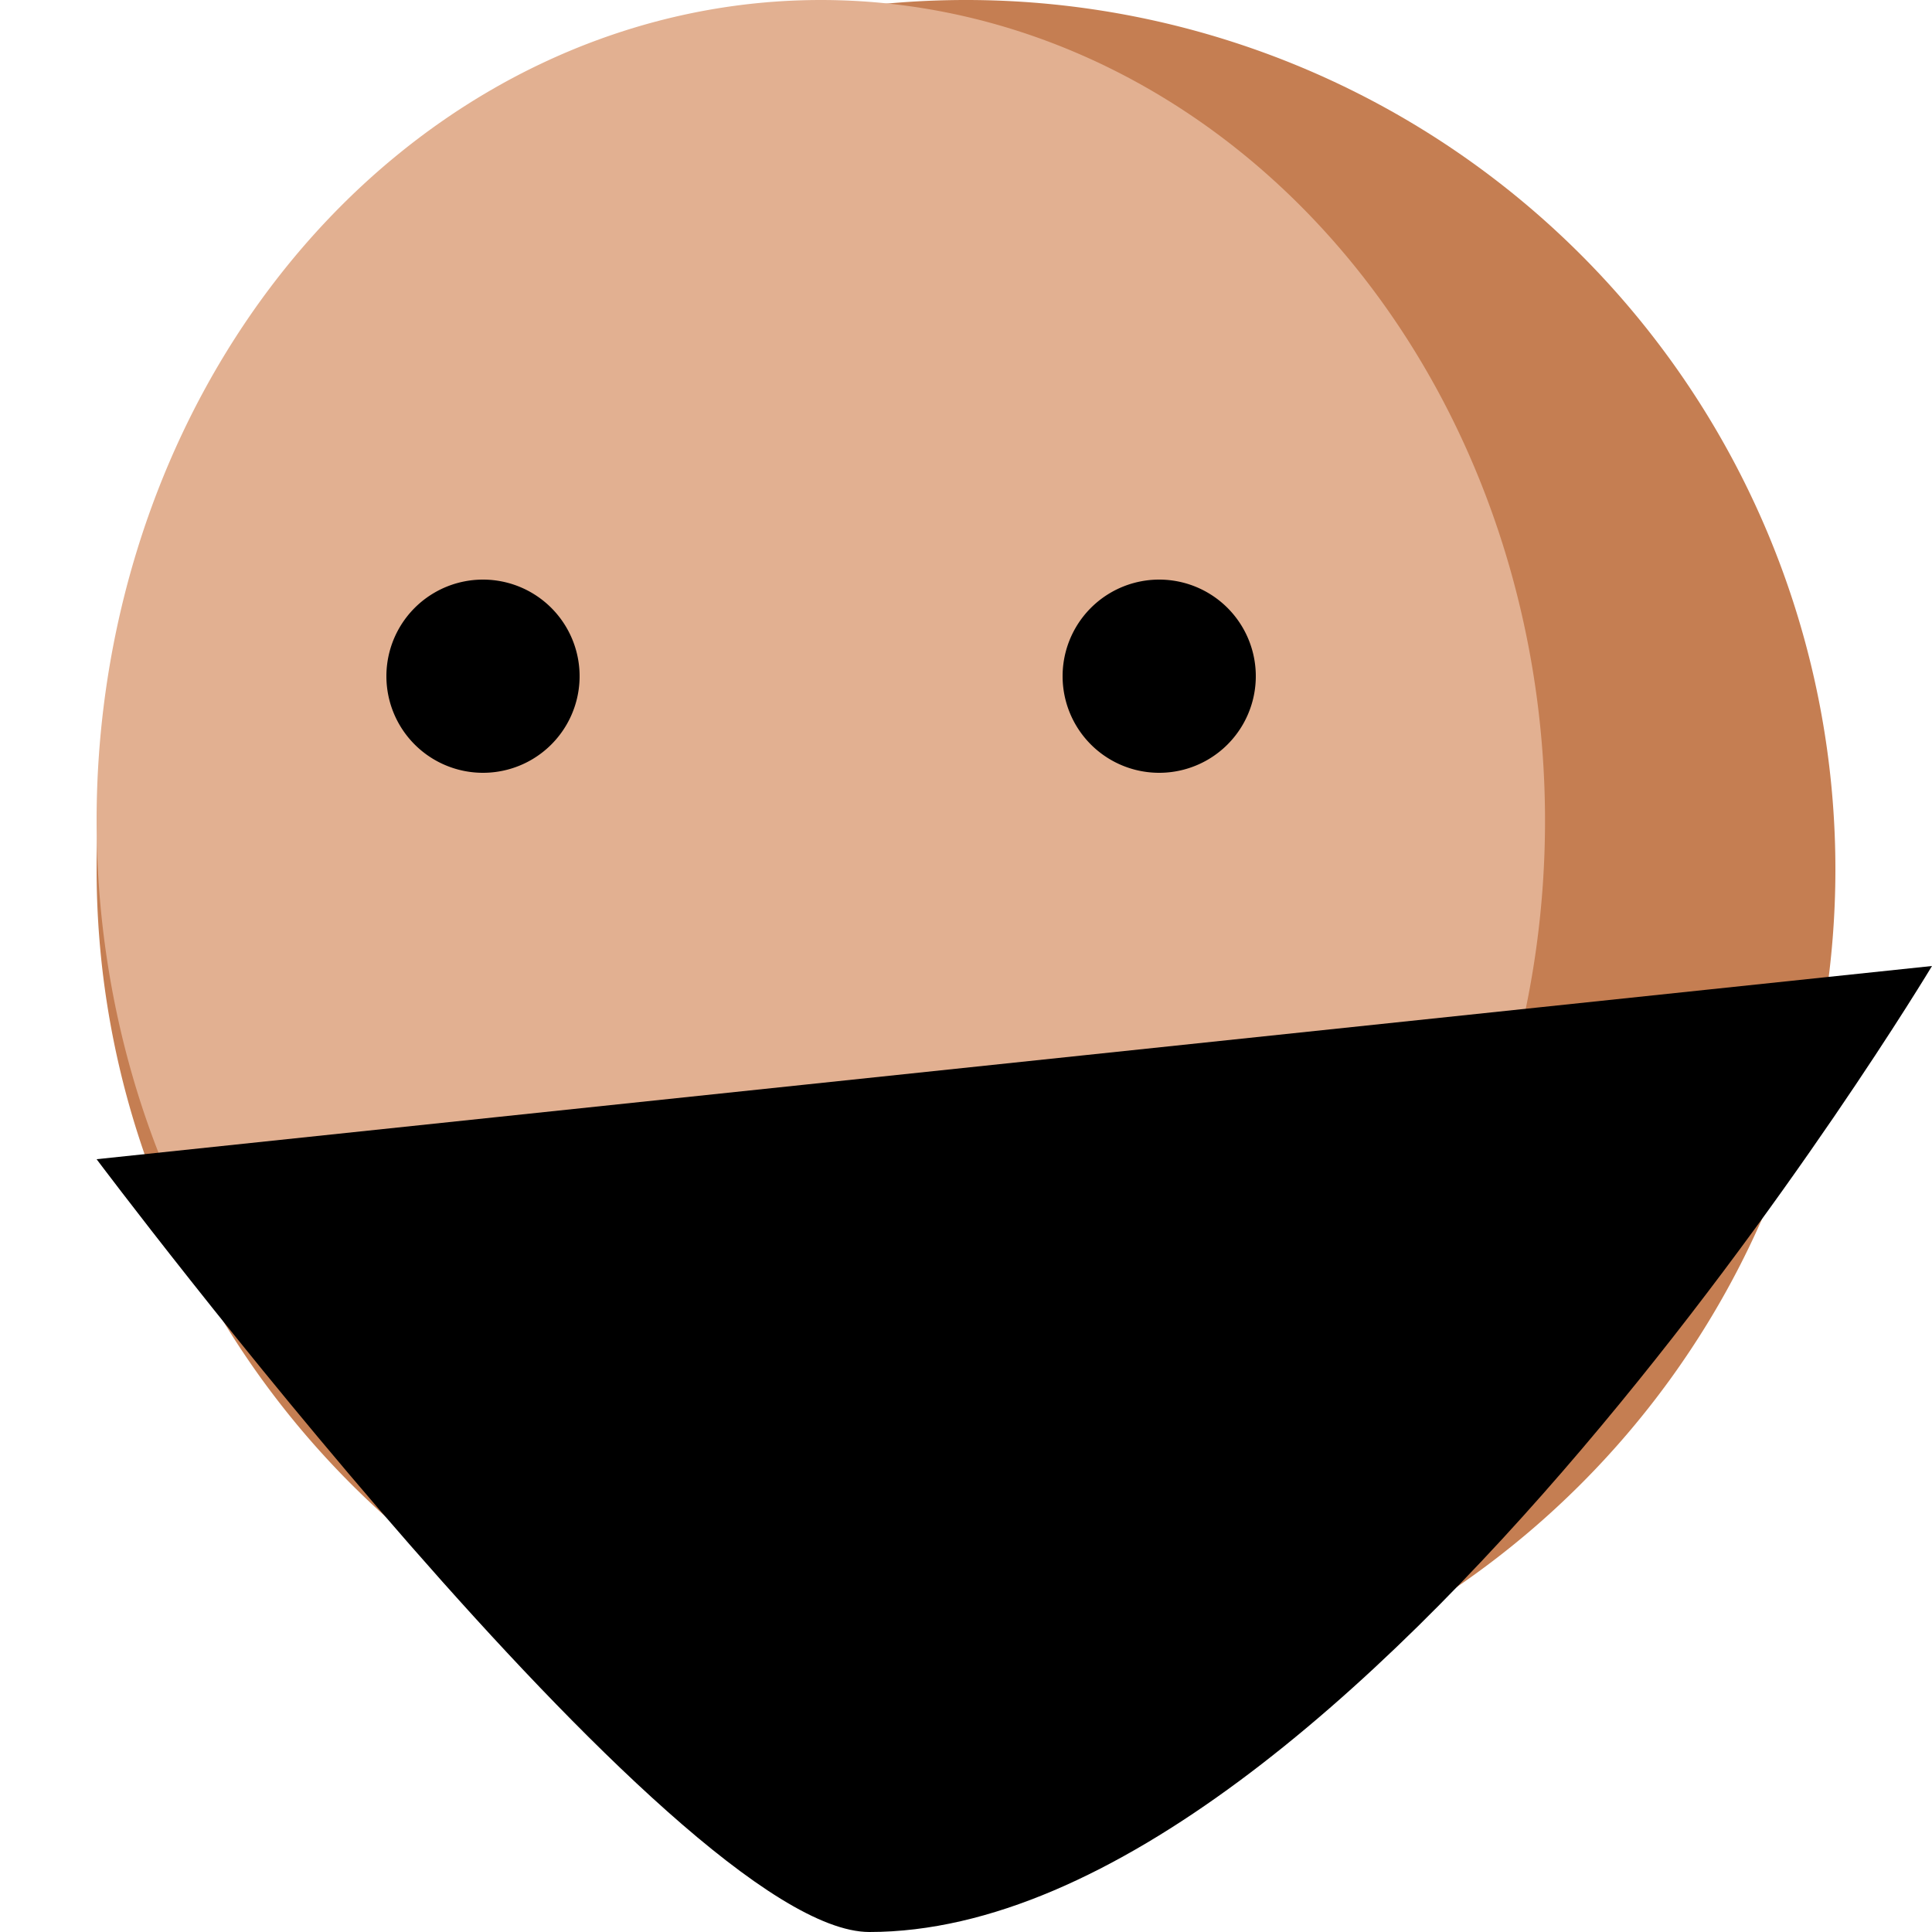 <?xml version="1.0" encoding="UTF-8" standalone="no"?>
<!-- Created with Inkscape (http://www.inkscape.org/) -->

<svg
   xmlns:dc="http://purl.org/dc/elements/1.1/"
   xmlns:cc="http://creativecommons.org/ns#"
   xmlns:rdf="http://www.w3.org/1999/02/22-rdf-syntax-ns#"
   xmlns:svg="http://www.w3.org/2000/svg"
   xmlns="http://www.w3.org/2000/svg"
   xmlns:sodipodi="http://sodipodi.sourceforge.net/DTD/sodipodi-0.dtd"
   xmlns:inkscape="http://www.inkscape.org/namespaces/inkscape"
   width="20"
   height="20"
   id="svg4626"
   version="1.1"
   inkscape:version="0.48.2 r9819"
   sodipodi:docname="associate.svg"
   inkscape:export-filename="D:\School\Comp 1140\Eclipse Projects\twt\WildWest\src\game\associate.png"
   inkscape:export-xdpi="90"
   inkscape:export-ydpi="90">
  <defs
     id="defs4628">
    <linearGradient
       id="linearGradient5186">
      <stop
         style="stop-color:#333333;stop-opacity:1;"
         offset="0"
         id="stop5188" />
      <stop
         style="stop-color:#545454;stop-opacity:1;"
         offset="1"
         id="stop5190" />
    </linearGradient>
  </defs>
  <sodipodi:namedview
     id="base"
     pagecolor="#ffffff"
     bordercolor="#666666"
     borderopacity="1.0"
     inkscape:pageopacity="0.0"
     inkscape:pageshadow="2"
     inkscape:zoom="16"
     inkscape:cx="5.9777436"
     inkscape:cy="1.3024001"
     inkscape:document-units="px"
     inkscape:current-layer="layer8"
     showgrid="true"
     inkscape:snap-grids="true"
     inkscape:window-width="1920"
     inkscape:window-height="1018"
     inkscape:window-x="-8"
     inkscape:window-y="-8"
     inkscape:window-maximized="1">
    <inkscape:grid
       type="xygrid"
       id="grid4638"
       empspacing="5"
       visible="true"
       enabled="true"
       snapvisiblegridlinesonly="true" />
  </sodipodi:namedview>
  <g
     inkscape:label="Layer 1"
     inkscape:groupmode="layer"
     id="layer1"
     transform="translate(0,-1032.362)">
    <path
       sodipodi:type="arc"
       style="fill:#c57e52;fill-opacity:1;stroke:none"
       id="path5201"
       sodipodi:cx="9"
       sodipodi:cy="9"
       sodipodi:rx="9"
       sodipodi:ry="9"
       d="M 18,9 A 9,9 0 1 1 0,9 9,9 0 1 1 18,9 z"
       transform="translate(1,1032.362)" />
    <path
       sodipodi:type="arc"
       style="fill:#e2b091;fill-opacity:1;stroke:none"
       id="path5201-3"
       sodipodi:cx="9"
       sodipodi:cy="9"
       sodipodi:rx="9"
       sodipodi:ry="9"
       d="M 18,9 A 9,9 0 1 1 0,9 9,9 0 1 1 18,9 z"
       transform="matrix(0.833,0,0,0.944,1,1032.362)" />
  </g>
  <g
     inkscape:groupmode="layer"
     id="layer8"
     inkscape:label="Layer"
     transform="translate(0,10)">
    <path
       sodipodi:type="arc"
       style="fill:#000000;fill-opacity:1;stroke:none"
       id="path5211"
       sodipodi:cx="6"
       sodipodi:cy="7"
       sodipodi:rx="1"
       sodipodi:ry="1"
       d="M 7,7 A 1,1 0 1 1 5,7 1,1 0 1 1 7,7 z"
       transform="translate(-1,-10)" />
    <path
       sodipodi:type="arc"
       style="fill:#000000;fill-opacity:1;stroke:none"
       id="path5211-2"
       sodipodi:cx="6"
       sodipodi:cy="7"
       sodipodi:rx="1"
       sodipodi:ry="1"
       d="M 7,7 A 1,1 0 1 1 5,7 1,1 0 1 1 7,7 z"
       transform="translate(6,-10)" />
    <path
       style="fill:#000000;fill-opacity:1;stroke:none"
       d="M 1,12 20,10 C 20,10 14,20 9,20 7,20 1,12 1,12 z"
       id="path5234"
       inkscape:connector-curvature="0"
       transform="translate(0,-10)"
       sodipodi:nodetypes="cccc" />
  </g>
</svg>
